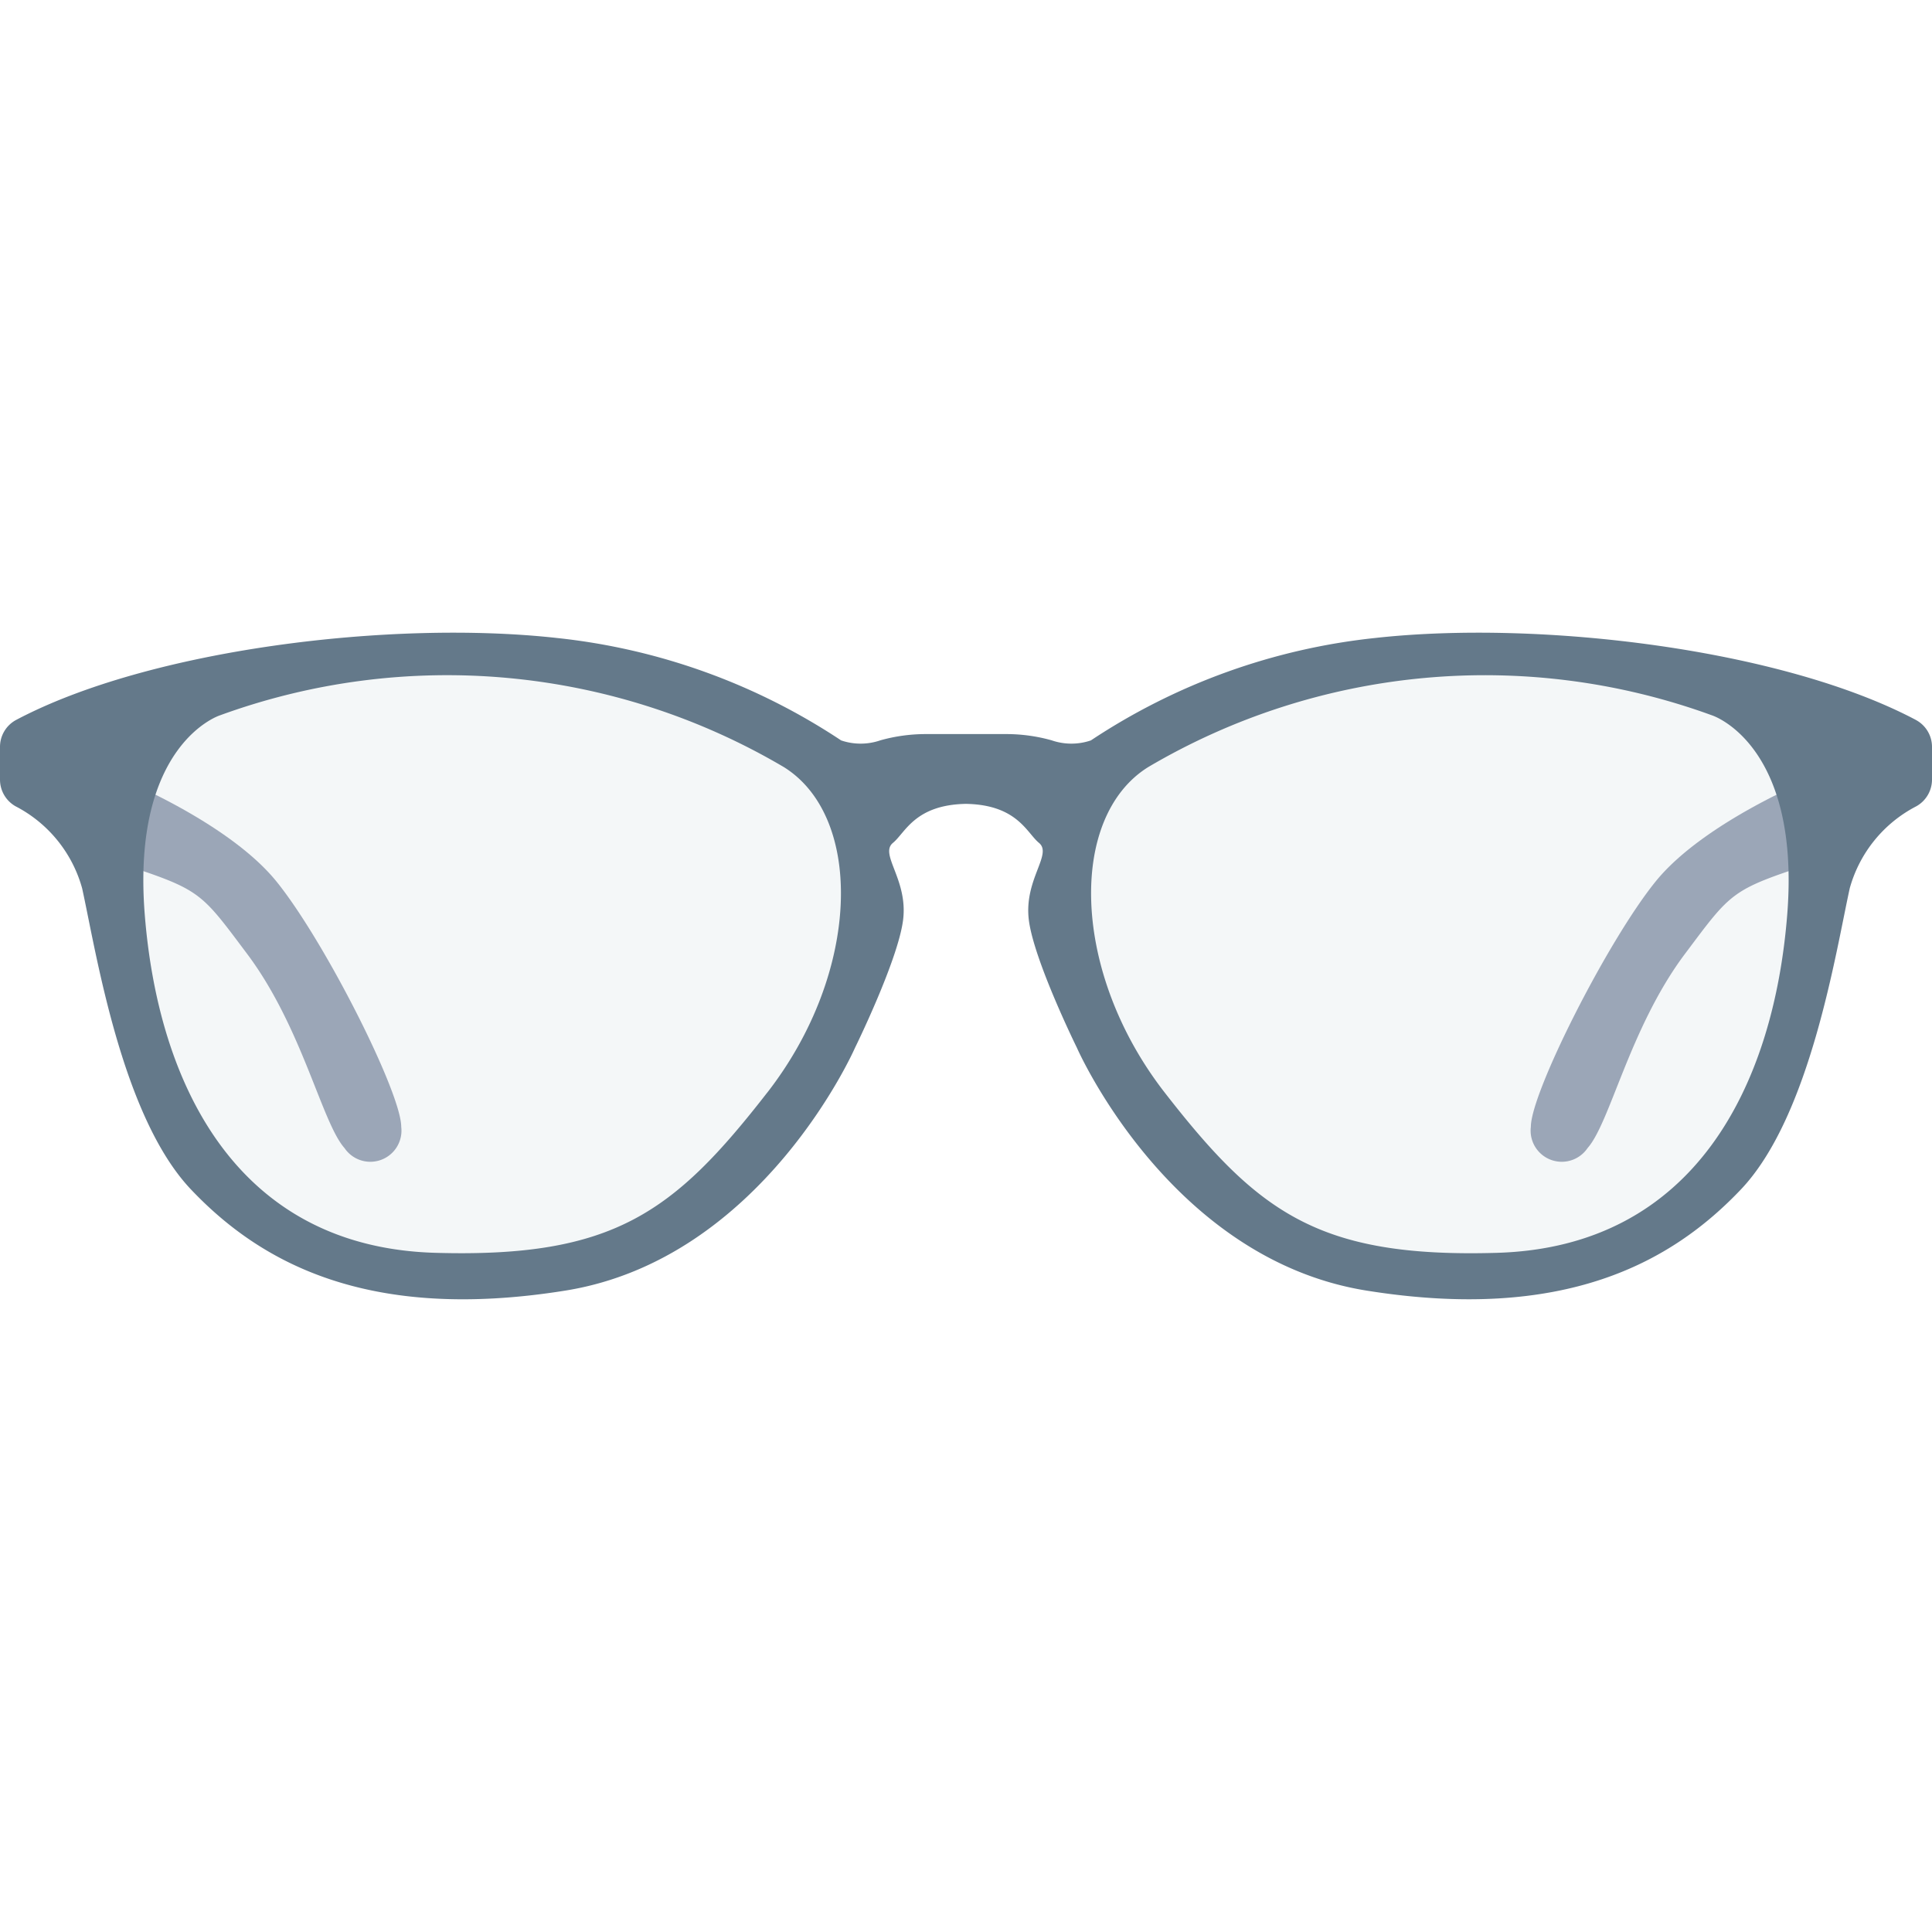 <svg xmlns="http://www.w3.org/2000/svg" width="90" height="90" viewBox="0 0 90 90">
  <g id="Group_9115" data-name="Group 9115" transform="translate(-1097 -510)">
    <rect id="Rectangle_2203" data-name="Rectangle 2203" width="90" height="90" transform="translate(1097 510)" fill="#fff"/>
    <g id="eyeglasses" transform="translate(1097 404.255)">
      <path id="Path_1214" data-name="Path 1214" d="M25.441,166.261s5.087,2.048,7.333,4.822,5.813,9.843,5.813,11.429a1.451,1.451,0,0,1-2.642.991c-1.057-1.189-1.974-5.629-4.535-9.044-2.193-2.923-2.137-2.979-5.969-4.234v-3.964Z" transform="translate(-19.896 -24.276)" fill="#4d5c7d"/>
      <path id="Path_1215" data-name="Path 1215" d="M32.361,144.618s-4.227,1.356-3.589,9.491S33.159,170.024,42.65,170.3c8.514.248,11.405-1.914,15.872-7.657s4.626-13.16.8-15.553A31.676,31.676,0,0,0,32.361,144.618Z" transform="translate(-22.449 -5.846)" fill="#ebf0f3" opacity="0.5"/>
      <path id="Path_1216" data-name="Path 1216" d="M340.3,166.261s-5.087,2.048-7.333,4.822-5.813,9.843-5.813,11.429a1.451,1.451,0,0,0,2.642.991c1.057-1.189,1.974-5.629,4.535-9.044,2.193-2.923,2.137-2.979,5.969-4.234Z" transform="translate(-255.841 -24.276)" fill="#4d5c7d"/>
      <path id="Path_1217" data-name="Path 1217" d="M261.614,145.5s4.166,1.336,3.537,9.355-4.325,15.685-13.678,15.958c-8.392.245-11.241-1.887-15.643-7.547s-4.559-12.971-.786-15.329A31.219,31.219,0,0,1,261.614,145.5Z" transform="translate(-181.713 -6.56)" fill="#ebf0f3" opacity="0.5"/>
      <path id="Path_1218" data-name="Path 1218" d="M89.241,139.278c-6.209-3.287-17.477-4.663-25.166-3.815a29.54,29.54,0,0,0-13.257,4.773,2.821,2.821,0,0,1-1.832-.005,7.844,7.844,0,0,0-2.07-.29H43.085a7.847,7.847,0,0,0-2.07.29,2.821,2.821,0,0,1-1.832.005,29.54,29.54,0,0,0-13.257-4.773c-7.689-.848-18.957.528-25.166,3.815A1.422,1.422,0,0,0,0,140.535v1.533a1.426,1.426,0,0,0,.727,1.238,6.147,6.147,0,0,1,3.1,3.823c.649,2.947,1.827,10.607,5.068,14.024s8.248,6.187,17.44,4.713S39.83,154.554,39.83,154.554s2-4.066,2.239-5.951-1.119-3.064-.471-3.595c.575-.469,1.013-1.772,3.4-1.816,2.39.044,2.828,1.347,3.4,1.816.647.531-.707,1.709-.471,3.595s2.239,5.951,2.239,5.951,4.3,9.84,13.493,11.312,14.2-1.3,17.44-4.713,4.42-11.077,5.068-14.024a6.146,6.146,0,0,1,3.1-3.823A1.426,1.426,0,0,0,90,142.069v-1.533a1.422,1.422,0,0,0-.759-1.257Zm-53.5,17.364c-4.354,5.6-7.172,7.706-15.473,7.464-9.251-.27-12.905-7.853-13.527-15.784s3.5-9.252,3.5-9.252a30.877,30.877,0,0,1,26.279,2.412C40.251,143.814,40.1,151.044,35.742,156.643Zm47.517-8.319c-.622,7.931-4.277,15.513-13.527,15.784-8.3.242-11.119-1.866-15.473-7.464s-4.509-12.828-.778-15.16a30.877,30.877,0,0,1,26.279-2.412S83.88,140.394,83.258,148.323Z" fill="#64798a"/>
    </g>
  </g>
</svg>
